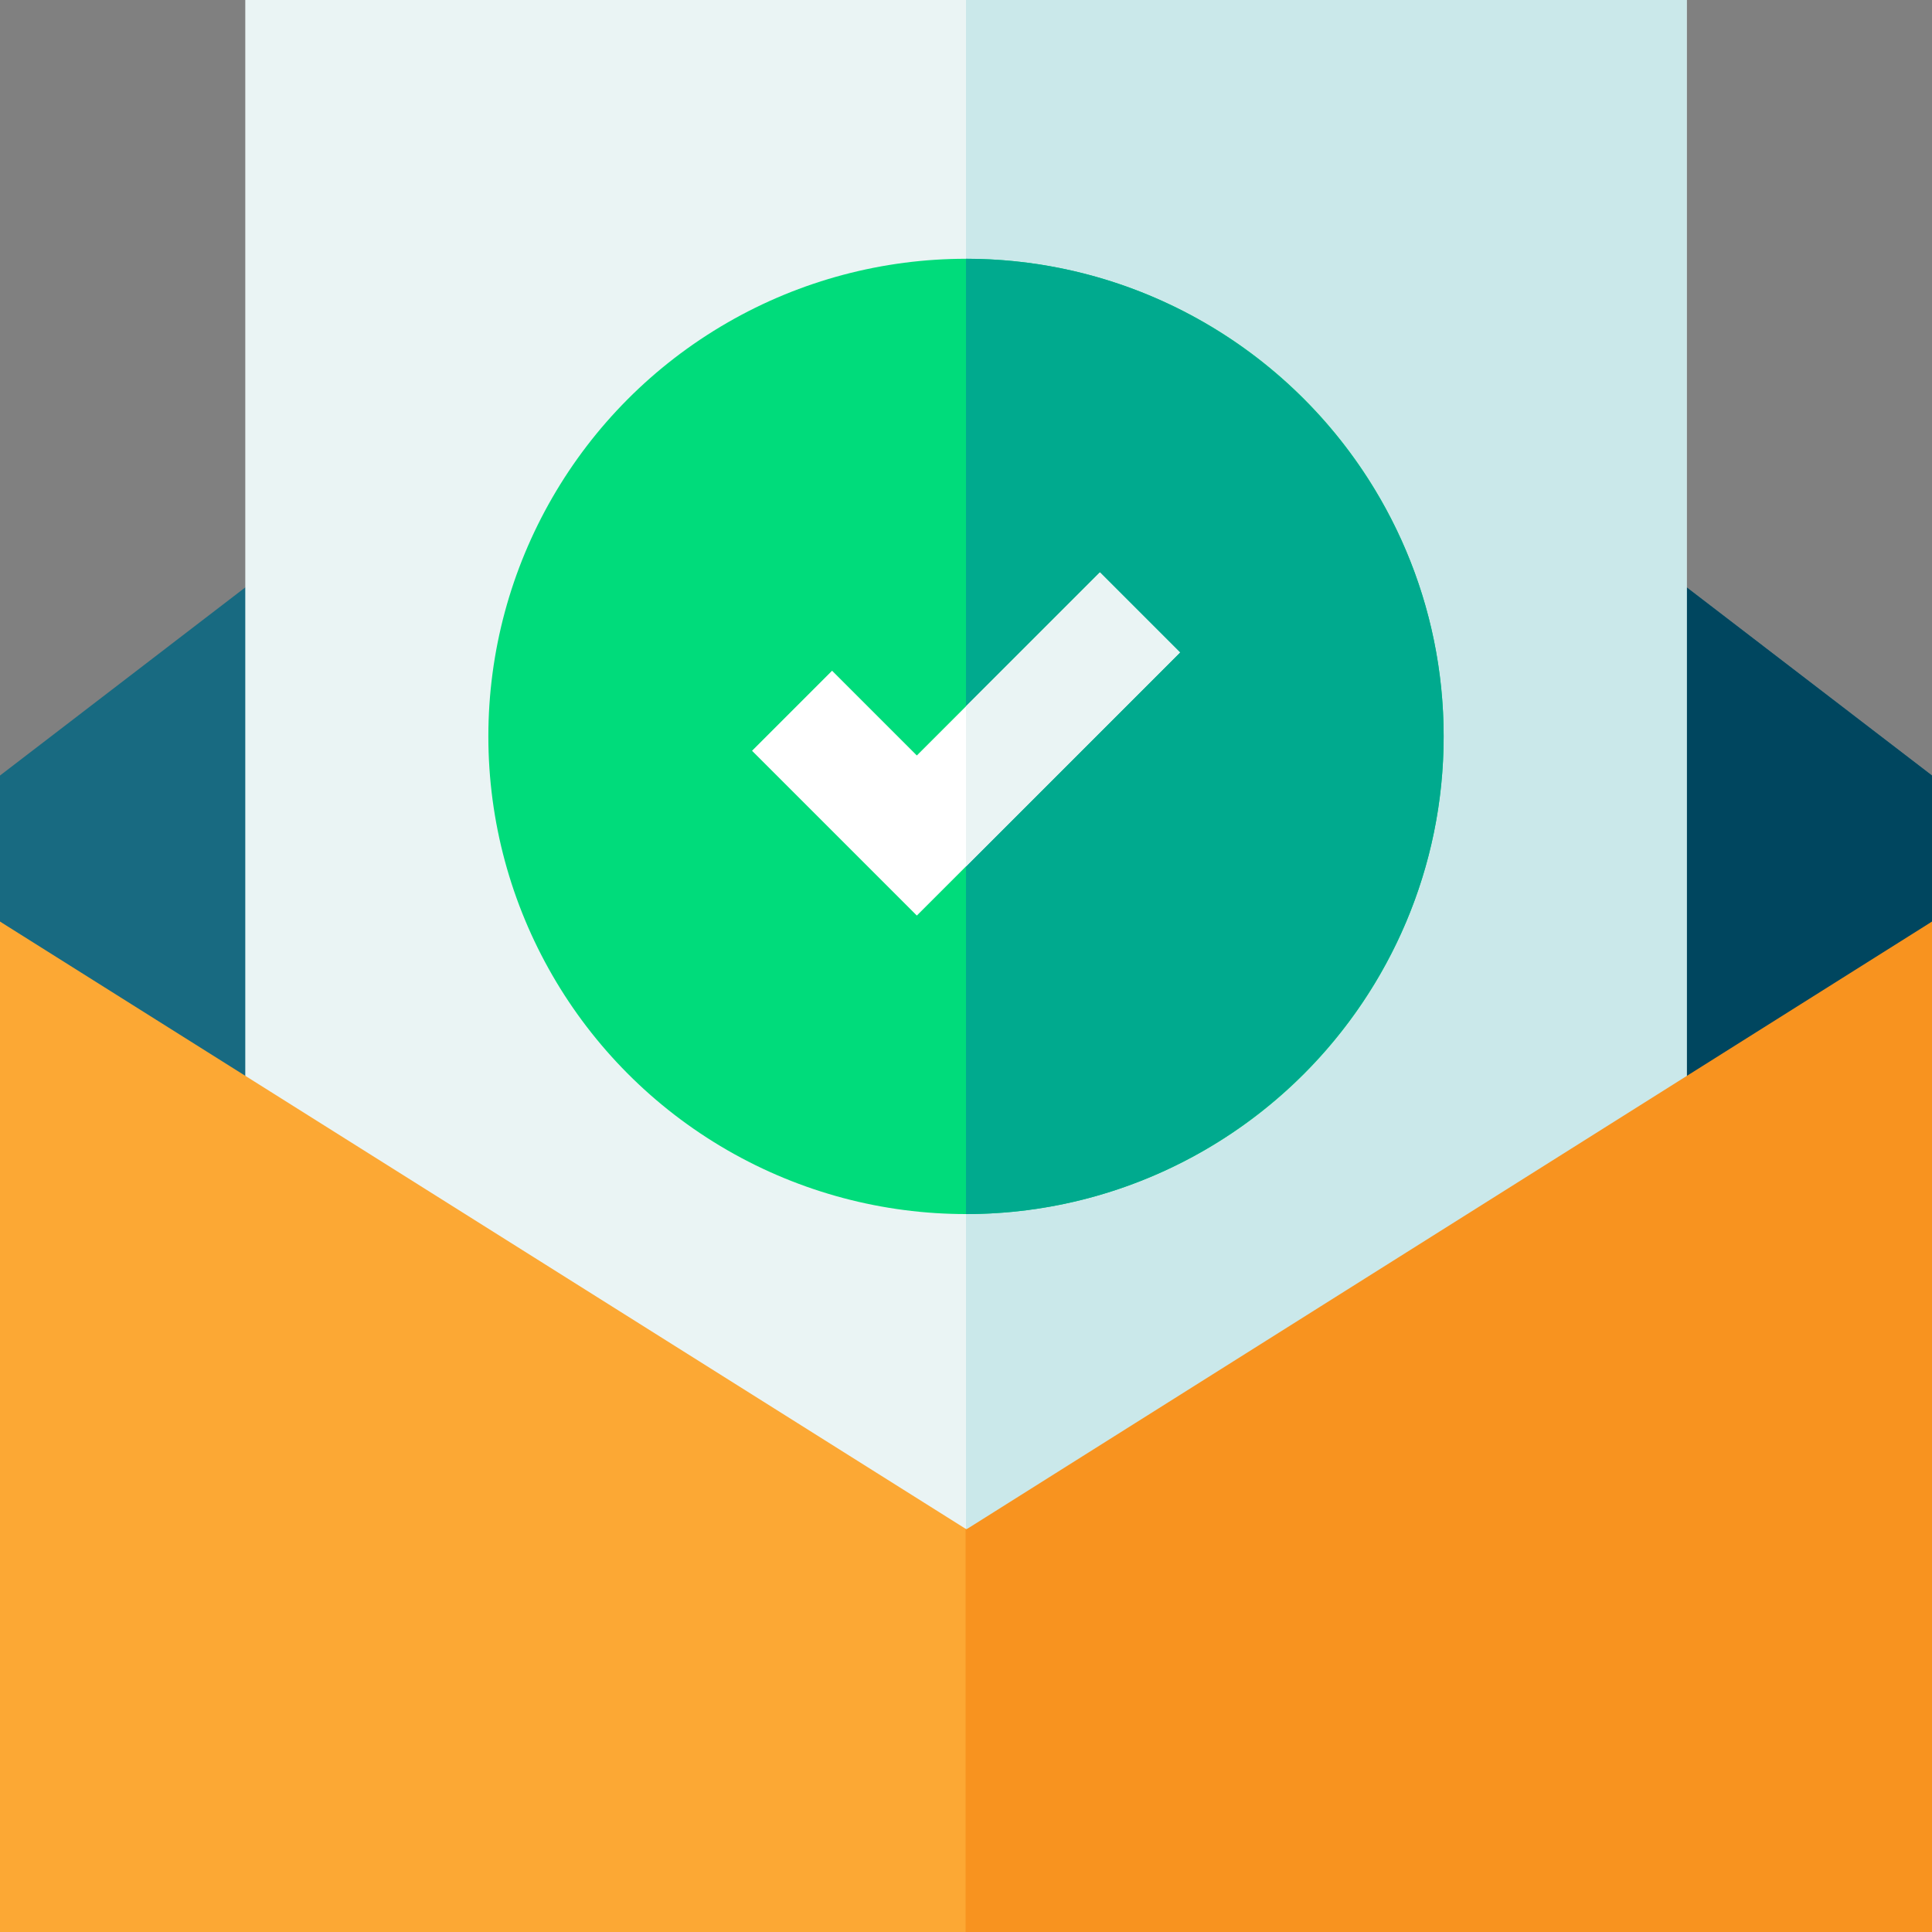 <?xml version="1.0" encoding="UTF-8"?>
<svg width="170px" height="170px" viewBox="0 0 170 170" version="1.1" xmlns="http://www.w3.org/2000/svg" xmlns:xlink="http://www.w3.org/1999/xlink">
    <rect x="0" y="0" width="170" height="170" fill="#808080" stroke="none"/>
    <title>success</title>
    <g id="Page-1" stroke="none" stroke-width="1" fill="none" fill-rule="evenodd">
        <g id="Register-(Teacher)-Success" transform="translate(-636, -163)" fill-rule="nonzero">
            <g id="Course-details" transform="translate(115, 103)">
                <g id="success" transform="translate(521, 60)">
                    <g id="Group">
                        <polygon id="Path" fill="#186A81" points="170 68.24 170 81.091 85 144.424 84.963 144.45 0 81.091 0 68.24 23.524 50.198 146.476 50.198"></polygon>
                        <polygon id="Path" fill="#00465F" points="170 68.24 170 81.091 85 144.424 85 50.198 146.476 50.198"></polygon>
                        <polygon id="Path" fill="#EAF4F4" points="148.418 0 148.418 99.217 85.04 141.025 85 140.998 21.582 99.204 21.582 3.77475828e-14"></polygon>
                        <polygon id="Path" fill="#CAE8EA" points="148.418 0 148.418 99.217 85.04 141.025 85 140.998 85 1.88737914e-14"></polygon>
                        <polygon id="Path" fill="#FCA834" points="170 91.023 170 170 0 170 0 81.091 84.963 134.519 85.04 134.568"></polygon>
                        <polygon id="Path" fill="#F8931F" points="170 81.091 170 170 84.963 170 84.963 134.519 85.04 134.568"></polygon>
                    </g>
                    <circle id="Oval" fill="#00DC7B" cx="85" cy="64.799" r="42.029"></circle>
                    <path d="M127.029,64.799 C127.029,87.975 108.176,106.828 85,106.828 L85,22.771 C108.176,22.771 127.029,41.623 127.029,64.799 Z" id="Path" fill="#00AA8E"></path>
                    <polygon id="Path" fill="#FFFFFF" points="103.826 57.408 80.674 80.561 66.174 66.061 73.216 59.019 80.674 66.476 85 62.15 96.784 50.366"></polygon>
                    <polygon id="Path" fill="#EAF4F4" points="103.826 57.408 85 76.234 85 62.15 96.784 50.366"></polygon>
                </g>
            </g>
        </g>
    </g>
</svg>
